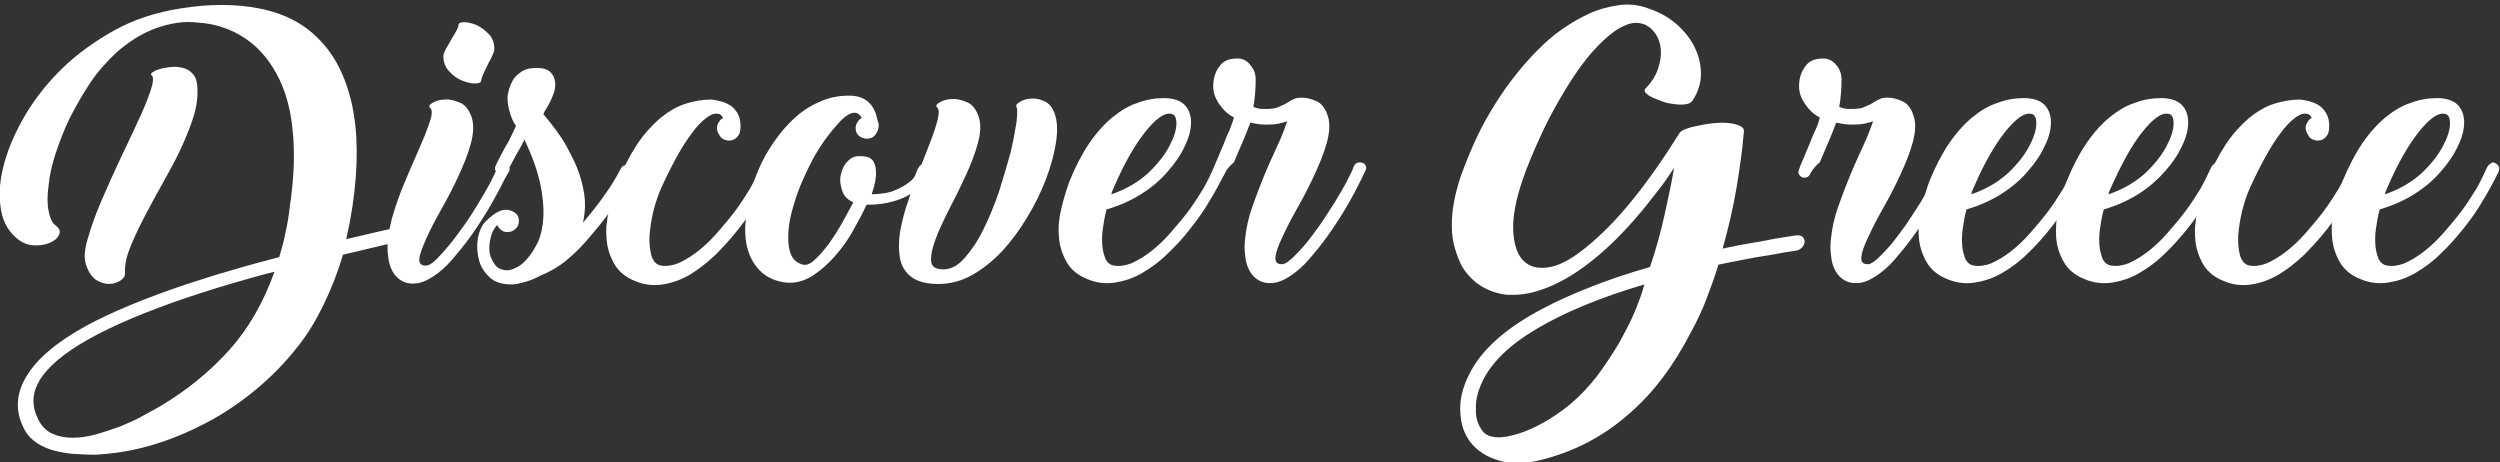 <svg version="1.1" id="Layer_1" xmlns="http://www.w3.org/2000/svg" x="0" y="0" viewBox="0 0 530 98" xml:space="preserve"><rect x="0" y="0" width="530" height="98" fill="#333333" stroke="none"/><style>.st1{fill:#fff}</style><path class="st1" d="M90.6 48.2c.1.4-.1.8-.4 1.2-.3.4-.7.6-1.1.7l-.4.1-16 3.8c-1.1 3.8-2.5 7.3-4.1 10.6-1.6 3.3-3.4 6.3-5.5 8.9-2.8 3.6-6 6.8-9.6 9.7C50 86 46.2 88.5 42 90.5c-3.6 1.8-7.3 3.2-11 4.2s-7.3 1.5-10.7 1.7c-1.7 0-3.4-.1-5.1-.2-1.7-.2-3.2-.5-4.5-.9-2.9-1-4.8-2.6-5.7-4.6-1.8-3.6-1.6-7.3.6-10.9C7.8 76.1 12 72.5 18.4 69c5.4-2.9 12.4-5.8 21-8.7 3.2-1 6.4-2.1 9.7-3 3.3-1 6.7-1.9 10.1-2.8.5-1.7 1-3.4 1.3-5.1.4-1.7.7-3.5.9-5.3.9-6.1 1.2-11.7.6-16.8-.5-5.1-1.9-9.4-4.1-12.9-1.9-3.1-4.3-5.4-7.1-7C48 5.8 45.1 5 42.1 4.8c-3-.4-6 .1-9.1 1.2-3 1.1-5.8 2.9-8.4 5.2-2 1.9-3.9 4-5.5 6.4-1.6 2.4-3 4.9-4.3 7.4-1.2 2.5-2.2 5.1-3 7.5-.8 2.5-1.3 4.7-1.5 6.8-.3 2.1-.3 3.9 0 5.4s.7 2.5 1.5 3.1c.8.6 1.1 1.3.7 2-.3.7-1 1.3-2 1.7-1 .4-2.1.6-3.5.5s-2.6-.7-3.7-1.7C1.5 48.7.4 46.5.1 43.7c-.4-2.8-.1-5.8.8-9.1s2.4-6.7 4.5-10.3c2.1-3.5 4.7-6.8 7.9-9.9 3.2-3.1 6.9-5.7 11-8 4.2-2.3 8.8-3.8 13.9-4.6 6.1-1 11.8-1 16.8 0 5.1 1 9.3 3.1 12.6 6.5 3.3 3.3 5.7 7.9 7 13.8 1.3 5.9 1.4 13.1.1 21.8-.2 1.2-.4 2.4-.6 3.5-.2 1.1-.5 2.2-.7 3.3l15-3.5.6-.2c.5-.1.9 0 1.2.2.3.2.5.6.4 1zM8 88.7c.7 1.5 1.7 2.6 3 3.2 1.3.6 2.7.9 4.3.9 1.6 0 3.2-.2 5-.7 1.8-.5 3.5-1.1 5.2-1.7 1.7-.7 3.3-1.4 4.7-2.2 1.5-.8 2.7-1.5 3.8-2.1 5.7-3.4 10.6-7.4 14.7-12s7.2-10.1 9.5-16.5c-3.2.8-6.3 1.7-9.4 2.6-3.1.9-6.1 1.9-8.9 2.8-17.7 6-28.2 11.9-31.6 17.8-1.5 2.6-1.6 5.2-.3 7.9zM18.2 56c-.4-1.3-.3-3.1.4-5.4.7-2.4 1.6-5 2.8-7.8s2.5-5.7 3.9-8.7c1.4-3 2.8-5.8 3.9-8.3 1.2-2.5 2.1-4.7 2.7-6.5.6-1.8.7-2.9.3-3.3-.3-.2-.2-.5.2-.7.4-.3.9-.5 1.6-.7.7-.2 1.5-.3 2.3-.4.9-.1 1.7 0 2.5.2s1.5.6 2 1.2c.6.6.9 1.4 1 2.4.2 2 0 4.1-.7 6.5-.7 2.3-1.7 4.7-2.8 7.1s-2.5 4.9-3.9 7.4-2.7 4.9-3.9 7.2c-1.2 2.3-2.2 4.5-3 6.5-.8 2-1.1 3.9-1 5.4 0 .5-.3.9-1 1.4-.7.4-1.4.7-2.4.7-.9 0-1.8-.3-2.8-.9-.9-.7-1.6-1.7-2.1-3.3z"/><path class="st1" d="M106 39.9c-.8 1.5-1.7 3.2-2.8 5-1.1 1.8-2.2 3.5-3.5 5.3-1.3 1.8-2.6 3.4-3.9 4.9-1.3 1.5-2.7 2.7-4.1 3.6-1.4.9-2.7 1.4-3.9 1.4-1.1.1-2-.2-2.7-.6-.8-.5-1.4-1.1-1.9-2-.5-.9-.8-1.9-.9-3.1-.2-1.2-.2-2.6 0-4 .2-1.7.6-3.6 1.2-5.5s1.3-3.9 2.1-5.8 1.6-3.8 2.4-5.6c.8-1.8 1.5-3.5 2.1-4.9.6-1.5 1-2.7 1.3-3.7.2-1 .2-1.7-.2-2-.4-.3-.2-.7.5-1.1.7-.4 1.6-.7 2.6-.7 1-.1 2.1.2 3.3.7 1.1.5 1.9 1.6 2.4 3.1s.4 3.4-.2 5.6c-.6 2.2-1.5 4.4-2.6 6.8-1.1 2.4-2.3 4.7-3.6 7-1.3 2.3-2.4 4.4-3.2 6.2s-1.4 3.3-1.5 4.3c-.1 1.1.4 1.6 1.6 1.5.5-.1 1.2-.5 2-1.3s1.7-1.8 2.7-3c1-1.2 2-2.6 3.1-4.1 1.1-1.5 2-3 3-4.6.9-1.5 1.8-3 2.5-4.3.7-1.4 1.3-2.5 1.6-3.4.2-.4.4-.7.8-.8.4-.1.7-.1 1 0 .3.1.6.3.7.6.2.3.2.7 0 1-.5.7-1.1 1.9-1.9 3.5zm-3.4-24.5c.3-.6.6-1.3.9-1.9.3-.6.7-1.2.9-1.8.3-.6.4-1 .4-1.3 0-1.3-.4-2.4-1.2-3.2-.8-.8-1.7-1.5-2.6-1.9-1-.4-1.9-.6-2.6-.6-.8 0-1.2.2-1.2.6 0 .3-.2.8-.5 1.3-.3.6-.7 1.2-1.1 1.9-.4.7-.7 1.3-1.1 1.9-.3.6-.5 1.1-.5 1.5 0 1.3.4 2.4 1.3 3.3.8.9 1.7 1.5 2.7 1.9 1 .4 1.9.6 2.7.6.8 0 1.3-.2 1.3-.6.1-.6.3-1.1.6-1.7z"/><path class="st1" d="M114.6 58.4c-1.2.7-2.3 1.1-3.4 1.4-1.1.3-1.9.5-2.7.5-2.1 0-3.7-.5-4.8-1.6-1.1-1.1-1.9-2.3-2.2-3.8-.4-1.5-.4-2.9-.2-4.4.3-1.5.8-2.6 1.5-3.4 1.1-1.1 2-1.8 2.8-2.2.8-.4 1.5-.5 2.1-.4.6.1 1.1.3 1.6.7.5.4.7.9.7 1.6 0 .7-.2 1.3-.7 1.7-.5.5-1.1.7-1.7.7-.5 0-.9-.1-1.3-.4-.4-.3-.7-.7-.9-1.1-.7.8-1.2 1.7-1.4 2.8-.3 1.1-.3 2.2-.2 3.1.2 1 .6 1.8 1.2 2.6s1.6 1.1 2.7 1.1c.4 0 1-.2 1.8-.6.8-.4 1.6-1 2.4-2 .8-.9 1.5-2.1 2.2-3.5.6-1.4 1-3.2 1.1-5.2.1-2-.1-4.4-.7-7.2-.6-2.7-1.7-5.8-3.3-9.2-.5 1-1.1 2.1-1.8 3.3-.7 1.2-1.2 2.3-1.8 3.3-.3.4-.6.6-.9.6-.4.1-.7 0-1-.1-.3-.1-.5-.3-.7-.6-.1-.3-.1-.6.1-1 .4-.9.8-1.7 1.2-2.4.4-.7.7-1.4 1.1-2 .4-.6.7-1.3 1-1.9.3-.7.7-1.4 1-2.1-.6-.8-1-1.8-1.3-2.8-.3-1-.5-2-.5-3.1 0-.5.1-1.1.3-1.8.2-.7.5-1.4.9-2.1.4-.7 1.1-1.3 1.9-1.8.8-.5 1.8-.7 3.1-.7s2.3.3 2.9.9c.6.6.9 1.3 1 2.2.1.9-.1 1.9-.6 3-.4 1.1-1 2.1-1.7 3.2l-.2.5c2 2.4 3.7 4.6 4.9 6.8 1.2 2.2 2.2 4.2 2.8 6.1.6 1.9 1 3.8 1.1 5.4.1 1.7-.1 3.3-.4 4.7 1.7-2 3.3-4 4.6-5.9 1.4-1.9 2.5-3.8 3.4-5.5.2-.4.4-.6.7-.7.3-.1.7-.1 1.2.2.4.2.6.5.7.9.1.4 0 .7-.1 1-1.3 2.6-2.7 5-4.4 7.2-1.7 2.3-3.5 4.5-5.5 6.8-1.4 1.6-2.9 3-4.5 4.3-1.3 1-3 2.1-5.1 2.9z"/><path class="st1" d="M152 27.1c0-.4.1-.8.4-1.2.2-.4.5-.7.9-.9-.3-.6-.7-.9-1.3-.9-.7-.1-1.5.3-2.4 1-.9.7-1.9 1.7-2.9 3.1-1 1.3-2.1 3-3.2 5s-2.2 4.2-3.3 6.6c-.7 1.5-1.2 3.2-1.7 5-.4 1.8-.7 3.6-.8 5.2-.1 1.6.1 3 .4 4.2.4 1.2 1 1.9 2 2.1 1.2.2 2.4 0 3.7-.5 1.3-.6 2.7-1.4 4.1-2.5 1.4-1.1 2.8-2.4 4.1-3.9 1.3-1.5 2.6-3 3.8-4.6 1.2-1.6 2.2-3.2 3.2-4.8.9-1.6 1.6-3.1 2.2-4.4.2-.4.4-.7.8-.8.4-.1.8-.1 1.2.1.7.4.9.9.6 1.7-.8 1.8-1.9 3.8-3.1 5.9-1.2 2.1-2.6 4.1-4.1 6-1.5 1.9-3.2 3.8-4.9 5.5-1.8 1.7-3.6 3.1-5.4 4.2-1.9 1.1-3.8 1.8-5.8 2.1-2 .3-3.9.1-5.8-.7-2.1-.8-3.6-2.1-4.5-3.7-.9-1.6-1.5-3.4-1.6-5.3-.2-1.9 0-3.9.5-6s1.1-4 1.7-5.7c1.3-3.2 2.7-5.9 4.2-8.2 1.5-2.3 3.2-4.1 4.9-5.6 1.7-1.4 3.5-2.5 5.4-3.1 1.8-.6 3.7-.9 5.6-.9.6.1 1.3.2 2 .4s1.4.5 2 .9c.6.4 1.1 1 1.5 1.7.4.7.6 1.6.6 2.6 0 1.1-.2 1.8-.7 2.3-.4.5-1 .8-1.7.8-.6 0-1.2-.2-1.7-.6-.7-.9-.9-1.4-.9-2.1z"/><path class="st1" d="M186.3 26.4c0 .8-.2 1.4-.5 1.8-.4.8-1.1 1.2-2 1.2-.6 0-1.2-.2-1.7-.6-.5-.4-.7-1-.7-1.7 0-.4.1-.8.4-1.2.2-.4.5-.7.9-.9-.4-.7-.9-1.1-1.5-1.1s-1.1.2-1.8.7c-.6.4-1.3 1.1-1.9 1.8-.7.8-1.3 1.5-1.9 2.3-1.1 1.4-2.2 3.1-3.2 4.9-1 1.9-1.9 3.8-2.7 5.7-.8 2-1.4 3.9-1.9 5.8s-.7 3.7-.7 5.2c0 1.6.2 2.9.7 3.9.5 1 1.3 1.6 2.4 1.9.8.2 1.7-.2 2.6-1.1 1-.9 1.9-2 2.9-3.3 1-1.4 1.9-2.8 2.8-4.4.9-1.6 1.7-3.1 2.4-4.4-1.1-.5-1.9-1.2-2.3-2.3-.4-1.1-.6-2.2-.4-3.3.2-1.1.6-2.1 1.3-2.9.7-.8 1.5-1.3 2.6-1.3.4 0 .8 0 1.4.1.6.1 1.1.3 1.5.8.4.5.7 1.3.7 2.4.1 1.1-.2 2.7-.9 4.8 2.1-.1 3.8-.3 5-.9 1.3-.5 2.2-1.1 3-1.7s1.2-1.2 1.4-1.9c.2-.6.4-1 .5-1.1.2-.4.4-.6.7-.7.3-.1.7 0 1 .1.3.2.6.4.7.7.2.3.2.7 0 1.1-.4 1-1.1 1.9-2 2.8-.9.8-1.9 1.5-3.1 2.1-1.2.6-2.5 1-3.9 1.3-1.4.3-2.9.4-4.4.4-.7 1.6-1.7 3.4-2.8 5.4-1.1 2-2.4 3.8-3.9 5.5-1.5 1.7-3.1 3.1-4.8 4.2-1.8 1.1-3.6 1.6-5.6 1.4-2.6-.3-4.7-1.4-6.2-3.3s-2.3-4.3-2.4-7.1c-.1-2.1.2-4.3.6-6.6.5-2.3 1.2-4.5 2.1-6.7.9-2.2 2.1-4.3 3.5-6.3s2.9-3.7 4.6-5.2c1.7-1.5 3.6-2.6 5.6-3.4 2-.8 4.1-1.1 6.3-1 1 .1 1.8.3 2.5.7.7.4 1.2.9 1.6 1.4.4.6.7 1.2.9 1.8.3 1 .4 1.6.6 2.2z"/><path class="st1" d="M223.8 24.8c.4 1.5.4 3.5 0 5.8-.4 2.4-1.1 4.9-2.1 7.5-1 2.6-2.3 5.3-3.9 7.9-1.6 2.7-3.3 5-5.3 7.2-2 2.1-4.1 3.8-6.4 5.1-2.3 1.3-4.7 1.9-7.2 1.9s-4.4-.5-5.7-1.5c-1.3-1-2.1-2.3-2.4-3.9-.3-1.6-.3-3.5 0-5.6.4-2.1.9-4.3 1.7-6.5.7-2.2 1.5-4.5 2.4-6.7.9-2.2 1.7-4.3 2.4-6.1.7-1.8 1.2-3.4 1.5-4.6.3-1.3.3-2.1-.1-2.5-.4-.3-.2-.7.5-1.1.7-.4 1.6-.7 2.6-.7 1-.1 2.1.2 3.3.7 1.1.5 1.9 1.6 2.4 3.1s.4 3.4-.2 5.6c-.6 2.2-1.5 4.5-2.6 6.9-1.1 2.4-2.3 4.8-3.5 7.1-1.2 2.4-2.2 4.5-2.9 6.4-.7 1.9-1 3.4-.9 4.6.1 1.2 1 1.7 2.6 1.7s3.1-.8 4.5-2.4c1.4-1.6 2.8-3.6 4-6.1 1.2-2.4 2.3-5.1 3.3-8 .9-2.9 1.7-5.6 2.4-8.1.6-2.5 1-4.7 1.3-6.6.2-1.8.2-2.9 0-3.2-.2-.3 0-.7.7-1.1.7-.4 1.5-.7 2.5-.7 1-.1 2 .2 3 .7 1 .6 1.7 1.6 2.1 3.2zm35.5 9.9c.6.4.8 1 .5 1.7-.9 1.9-2 3.9-3.2 5.9-1.2 2.1-2.6 4.1-4.2 6.1-1.5 2-3.2 3.8-4.9 5.4-1.7 1.7-3.5 3-5.4 4.1-1.9 1.1-3.8 1.7-5.7 2-1.9.3-3.9.1-5.8-.7-2.1-.8-3.6-2.1-4.5-3.7-.9-1.6-1.5-3.4-1.6-5.3-.2-1.9 0-3.9.5-6s1.1-4 1.7-5.7c1.3-3.2 2.7-5.9 4.2-8.1 1.5-2.2 3.2-4.1 4.9-5.5 1.7-1.4 3.5-2.5 5.4-3.1 1.8-.7 3.7-1 5.6-1 1.9 0 3.4.5 4.3 1.4.9.9 1.4 2.2 1.4 3.7s-.4 3.2-1.3 5c-.8 1.8-2 3.6-3.6 5.4-1.5 1.8-3.4 3.4-5.6 4.8-2.2 1.4-4.7 2.5-7.4 3.3-.4 1.4-.6 2.7-.8 4.1-.2 1.3-.2 2.6-.1 3.7s.4 2 .7 2.8c.4.7 1 1.2 1.8 1.3 1.2.2 2.4 0 3.7-.5 1.3-.6 2.7-1.4 4.1-2.5 1.4-1.1 2.8-2.4 4.1-3.9 1.3-1.5 2.6-3 3.8-4.6 1.2-1.6 2.2-3.2 3.2-4.8.9-1.6 1.6-3.1 2.2-4.4.2-.4.4-.7.8-.9.4-.4.8-.3 1.2 0zm-23.1 4.9c-.3.6-.5 1.1-.6 1.6 3.2-1.1 5.7-2.6 7.8-4.5 2-1.9 3.5-3.8 4.5-5.7 1-1.9 1.5-3.5 1.5-4.8 0-1.4-.4-2.1-1.4-2.1-1.4-.1-3.2 1.3-5.4 4.1-2.1 2.7-4.3 6.5-6.4 11.4z"/><path class="st1" d="M259.5 37c-.2.3-.4.5-.7.6-.3.1-.7.1-.9 0-.3-.1-.5-.3-.7-.6-.2-.3-.2-.6 0-1.1.2-.5.4-1.2.9-2.2.4-1 .8-2 1.3-3.1.4-1.1.8-2.1 1.3-3.1.4-1 .7-1.9.9-2.6-1.2-.6-2.2-1.5-3.1-2.8-.9-1.3-1.3-2.5-1.3-3.8 0-1.6.4-3 1.3-4.2.8-1.2 2.1-1.7 3.8-1.7 1.1 0 2 .4 2.7 1.3.8.9 1.2 1.9 1.2 3.1 0 .7 0 1.6-.1 2.8-.1 1.2-.2 2.2-.4 3 .3.2.6.3 1.1.4.4.1.9.1 1.5.1 1.2 0 2.1-.1 2.7-.4.7-.3 1.2-.5 1.7-.8.5-.3.9-.6 1.4-.8.5-.3 1.1-.4 1.9-.4 1 0 2.1.3 3.2.8 1 .5 1.8 1.5 2.3 3.1.5 1.5.4 3.4-.2 5.6-.6 2.2-1.5 4.4-2.6 6.8-1.1 2.4-2.3 4.7-3.6 7-1.3 2.3-2.4 4.4-3.2 6.2-.9 1.8-1.4 3.3-1.5 4.3-.1 1.1.4 1.6 1.6 1.5.5-.1 1.1-.5 2-1.3.8-.8 1.8-1.8 2.8-3 1-1.2 2-2.6 3.1-4.1 1-1.5 2-3 3-4.6.9-1.5 1.8-3 2.5-4.3.7-1.4 1.3-2.5 1.6-3.4.2-.4.4-.7.8-.8.4-.1.7-.1 1 0 .3.1.6.3.7.6.2.3.2.7 0 1-.4.9-1 2.1-1.8 3.7-.8 1.5-1.7 3.2-2.8 5-1.1 1.8-2.2 3.5-3.5 5.3-1.3 1.8-2.6 3.4-3.9 4.9-1.3 1.5-2.7 2.7-4.1 3.6-1.4.9-2.7 1.4-3.9 1.4-1.1.1-2-.2-2.7-.6-.8-.5-1.4-1.1-1.9-2-.5-.9-.8-1.9-.9-3.1-.2-1.2-.2-2.6 0-4 .2-2 .7-4.2 1.5-6.5s1.7-4.6 2.6-6.8c.9-2.2 1.9-4.3 2.8-6.3.9-1.9 1.5-3.6 2-5-1.1.4-2.4.7-3.7.7-1.4.1-2.8-.1-4.1-.4-.2.4-.4 1-.8 2s-.8 2-1.3 3.1-.9 2.2-1.4 3.3c-1.4 1.2-1.8 2-2.1 2.6zm123.1 14.3c-.1.4-.2.8-.5 1.1-.3.3-.7.6-1.1.7-.1 0-.5.1-1.3.2s-2 .3-3.5.6-3.3.5-5.3.9-4.2.8-6.6 1.3c-.7 2.4-1.6 4.8-2.5 7.2-.9 2.4-2 4.7-3.2 6.9-3.7 7.2-8 13-13.1 17.4-5.7 5.1-12.3 8.4-19.6 10.1-1.4.3-2.7.5-4 .5-1.6 0-3-.2-4.2-.6-2.5-.7-4.5-2-6-3.9-1.3-1.7-2-3.8-2.1-6.2-.2-2.5.4-5.2 1.8-8 2.5-5.2 7.7-9.9 15.7-14.1 3-1.6 6.4-3.1 10.2-4.6s8-2.9 12.5-4.2c1.3-3.8 2.3-7.5 3.1-11.1.8-3.6 1.5-6.9 2-9.9-1.1 1.7-2.2 3.3-3.4 4.8-1.2 1.5-2.3 3-3.5 4.4-3.4 4.1-6.9 7.6-10.4 10.4-3 2.4-5.9 4.2-8.7 5.4-2.8 1.2-5.4 1.9-8 1.9h-1.4c-4.2-.5-7.4-2.5-9.6-6.1-.6-1.2-1.1-2.5-1.5-3.9-.4-1.4-.6-2.8-.6-4.4-.1-3.3.6-6.8 1.8-10.5 1-2.8 2.1-5.5 3.3-8.1 1.2-2.6 2.6-5.1 4.1-7.5 2.7-4.3 5.8-8.2 9.2-11.6 1.5-1.5 3.2-3 5.1-4.3 1.9-1.3 3.8-2.4 5.8-3.3 2-.9 4-1.4 6.1-1.7 2-.3 4-.1 6 .6 2.4.8 4.5 1.9 6.2 3.4 1.7 1.5 3 3.1 3.9 5 .9 1.8 1.3 3.7 1.3 5.6 0 1.9-.6 3.8-1.7 5.5-.3.5-.8.8-1.5.9-.7.1-1.4.1-2.2 0-.8-.1-1.7-.2-2.5-.5-.9-.3-1.6-.6-2.3-.9s-1.1-.6-1.5-1c-.3-.3-.3-.6-.1-.9 1.3-1.3 2.2-2.7 2.7-4.2s.7-2.8.6-4.1c-.1-1.3-.5-2.4-1.1-3.3-.6-.9-1.4-1.6-2.3-2-1.3-.5-2.7-.5-4.2.2-1.5.6-3 1.7-4.6 3.2-1.6 1.5-3.2 3.3-4.8 5.5-1.6 2.2-3.1 4.6-4.6 7.2-1.5 2.6-2.9 5.3-4.2 8.2-1.3 2.9-2.5 5.7-3.5 8.6-1.4 4.1-2.1 7.7-2 10.6.1 2.9.8 5.1 2 6.4 1.3 1.4 3 1.9 5.3 1.6 2.3-.3 4.8-1.6 7.7-3.9 3.4-2.7 6.8-6.1 10.2-10.3 3.4-4.2 6.7-8.9 10-14.2.2-.4.7-.7 1.5-1 .8-.3 1.7-.5 2.7-.7 1-.2 2.1-.4 3.3-.5 1.2-.1 2.2-.1 3.1 0 .9.1 1.7.3 2.3.6.6.3.9.7.8 1.3-.3 3.5-.8 7.3-1.5 11.5s-1.7 8.6-3 13.2c2.3-.5 4.3-.9 6.2-1.2 1.9-.3 3.5-.6 4.9-.9 1.4-.2 2.9-.5 4.5-.7 1.2-.1 1.7.4 1.8 1.4zm-68.2 40.2c.6.7 1.5 1.1 2.8 1.2 1.3.1 2.8-.2 4.5-.7 1.7-.5 3.5-1.3 5.5-2.4 1.9-1.1 3.9-2.4 5.8-4 2-1.7 3.8-3.6 5.6-5.9 1.7-2.3 3.2-4.6 4.6-6.9 1.3-2.4 2.5-4.6 3.4-6.8s1.6-4.1 2-5.7c-9.5 2.8-17.1 6-22.8 9.4-5.8 3.4-9.5 7.1-11.4 10.9-1.1 2.2-1.6 4.3-1.5 6.1-.1 1.8.4 3.4 1.5 4.8zM383.7 37c-.2.3-.4.5-.7.6-.3.1-.7.1-.9 0-.3-.1-.5-.3-.7-.6-.2-.3-.2-.6 0-1.1.2-.5.4-1.2.9-2.2.4-1 .8-2 1.3-3.1.4-1.1.8-2.1 1.3-3.1s.7-1.9.9-2.6c-1.2-.6-2.2-1.5-3.1-2.8-.9-1.3-1.3-2.5-1.3-3.8 0-1.6.4-3 1.3-4.2.8-1.2 2.1-1.7 3.8-1.7 1 0 2 .4 2.7 1.3.8.9 1.2 1.9 1.2 3.1 0 .7 0 1.6-.1 2.8-.1 1.2-.2 2.2-.4 3 .3.2.6.3 1.1.4.4.1.9.1 1.5.1 1.2 0 2.1-.1 2.7-.4.7-.3 1.2-.5 1.7-.8.5-.3.9-.6 1.4-.8.5-.3 1.1-.4 1.9-.4 1 0 2.1.3 3.2.8 1 .5 1.8 1.5 2.3 3.1.5 1.5.4 3.4-.2 5.6-.6 2.2-1.5 4.4-2.6 6.8-1.1 2.4-2.3 4.7-3.6 7-1.3 2.3-2.4 4.4-3.2 6.2-.9 1.8-1.4 3.3-1.5 4.3-.1 1.1.4 1.6 1.6 1.5.5-.1 1.1-.5 2-1.3.8-.8 1.8-1.8 2.8-3 1-1.2 2-2.6 3.1-4.1 1-1.5 2-3 3-4.6.9-1.5 1.8-3 2.5-4.3.7-1.4 1.3-2.5 1.6-3.4.2-.4.4-.7.8-.8.4-.1.7-.1 1 0 .3.1.6.3.7.6.2.3.2.7 0 1-.4.9-1 2.1-1.8 3.7-.8 1.5-1.7 3.2-2.8 5-1.1 1.8-2.2 3.5-3.5 5.3-1.3 1.8-2.6 3.4-3.9 4.9-1.3 1.5-2.7 2.7-4.1 3.6-1.4.9-2.7 1.4-3.9 1.4-1.1.1-2-.2-2.7-.6-.8-.5-1.4-1.1-1.9-2-.5-.9-.8-1.9-.9-3.1-.2-1.2-.2-2.6 0-4 .2-2 .7-4.2 1.5-6.5s1.7-4.6 2.6-6.8c.9-2.2 1.9-4.3 2.8-6.3.9-1.9 1.5-3.6 2-5-1.1.4-2.4.7-3.7.7-1.4.1-2.8-.1-4.1-.4-.2.4-.4 1-.8 2s-.8 2-1.3 3.1-.9 2.2-1.4 3.3c-1.4 1.2-1.8 2-2.1 2.6z"/><path class="st1" d="M441.6 34.7c.6.4.8 1 .5 1.7-.9 1.9-2 3.9-3.2 5.9-1.2 2.1-2.6 4.1-4.2 6.1s-3.2 3.8-4.9 5.4c-1.7 1.7-3.5 3-5.4 4.1-1.9 1.1-3.8 1.7-5.7 2-1.9.3-3.9.1-5.8-.7-2.1-.8-3.6-2.1-4.5-3.7-.9-1.6-1.5-3.4-1.6-5.3-.2-1.9 0-3.9.5-6s1.1-4 1.7-5.7c1.3-3.2 2.7-5.9 4.2-8.1 1.5-2.2 3.2-4.1 4.9-5.5 1.7-1.4 3.5-2.5 5.4-3.1 1.8-.7 3.7-1 5.6-1 1.9 0 3.4.5 4.3 1.4.9.9 1.4 2.2 1.4 3.7s-.4 3.2-1.3 5c-.8 1.8-2 3.6-3.6 5.4-1.5 1.8-3.4 3.4-5.6 4.8-2.2 1.4-4.7 2.5-7.4 3.3-.4 1.4-.6 2.7-.8 4.1-.2 1.3-.2 2.6-.1 3.7s.4 2 .7 2.8c.4.7 1 1.2 1.8 1.3 1.2.2 2.4 0 3.7-.5 1.3-.6 2.7-1.4 4.1-2.5 1.4-1.1 2.8-2.4 4.1-3.9 1.3-1.5 2.6-3 3.8-4.6 1.2-1.6 2.2-3.2 3.2-4.8.9-1.6 1.6-3.1 2.2-4.4.2-.4.4-.7.8-.9.3-.4.7-.3 1.2 0zm-23.1 4.9c-.3.6-.5 1.1-.6 1.6 3.2-1.1 5.7-2.6 7.8-4.5 2-1.9 3.5-3.8 4.5-5.7 1-1.9 1.5-3.5 1.5-4.8 0-1.4-.4-2.1-1.4-2.1-1.4-.1-3.2 1.3-5.4 4.1-2.1 2.7-4.3 6.5-6.4 11.4z"/><path class="st1" d="M470.7 34.7c.6.4.8 1 .5 1.7-.9 1.9-2 3.9-3.2 5.9-1.2 2.1-2.6 4.1-4.2 6.1s-3.2 3.8-4.9 5.4c-1.7 1.7-3.5 3-5.4 4.1-1.9 1.1-3.8 1.7-5.7 2s-3.9.1-5.8-.7c-2.1-.8-3.6-2.1-4.5-3.7-.9-1.6-1.5-3.4-1.6-5.3s0-3.9.5-6 1.1-4 1.7-5.7c1.3-3.2 2.7-5.9 4.2-8.1 1.5-2.2 3.2-4.1 4.9-5.5 1.7-1.4 3.5-2.5 5.4-3.1 1.8-.7 3.7-1 5.6-1 1.9 0 3.4.5 4.3 1.4.9.9 1.4 2.2 1.4 3.7s-.4 3.2-1.3 5c-.8 1.8-2 3.6-3.6 5.4-1.6 1.8-3.4 3.4-5.6 4.8-2.2 1.4-4.7 2.5-7.4 3.3-.4 1.4-.6 2.7-.8 4.1-.2 1.3-.2 2.6-.1 3.7s.4 2 .7 2.8c.4.7 1 1.2 1.8 1.3 1.2.2 2.4 0 3.7-.5 1.3-.6 2.7-1.4 4.1-2.5 1.4-1.1 2.8-2.4 4.1-3.9 1.3-1.5 2.6-3 3.8-4.6 1.2-1.6 2.2-3.2 3.2-4.8.9-1.6 1.6-3.1 2.2-4.4.2-.4.4-.7.8-.9.4-.4.8-.3 1.2 0zm-23.1 4.9c-.3.6-.5 1.1-.6 1.6 3.2-1.1 5.7-2.6 7.8-4.5 2-1.9 3.5-3.8 4.5-5.7 1-1.9 1.5-3.5 1.5-4.8 0-1.4-.4-2.1-1.4-2.1-1.4-.1-3.2 1.3-5.4 4.1-2.1 2.7-4.2 6.5-6.4 11.4z"/><path class="st1" d="M488.8 27.1c0-.4.1-.8.4-1.2.2-.4.5-.7.9-.9-.3-.6-.7-.9-1.3-.9-.7-.1-1.5.3-2.4 1s-1.9 1.7-2.9 3.1c-1 1.3-2.1 3-3.2 5s-2.2 4.2-3.3 6.6c-.7 1.5-1.2 3.2-1.7 5-.4 1.8-.7 3.6-.8 5.2-.1 1.6.1 3 .4 4.2.4 1.2 1 1.9 2 2.1 1.2.2 2.4 0 3.7-.5 1.3-.6 2.7-1.4 4.1-2.5 1.4-1.1 2.8-2.4 4.1-3.9 1.3-1.5 2.6-3 3.8-4.6 1.2-1.6 2.2-3.2 3.2-4.8.9-1.6 1.6-3.1 2.2-4.4.2-.4.4-.7.8-.8.4-.1.8-.1 1.2.1.7.4.9.9.6 1.7-.8 1.8-1.9 3.8-3.1 5.9-1.2 2.1-2.6 4.1-4.1 6-1.5 1.9-3.2 3.8-4.9 5.5-1.8 1.7-3.6 3.1-5.4 4.2-1.9 1.1-3.8 1.8-5.8 2.1-2 .3-3.9.1-5.8-.7-2.1-.8-3.6-2.1-4.5-3.7-.9-1.6-1.5-3.4-1.6-5.3-.2-1.9 0-3.9.5-6s1.1-4 1.7-5.7c1.3-3.2 2.7-5.9 4.2-8.2 1.5-2.3 3.2-4.1 4.9-5.6 1.7-1.4 3.5-2.5 5.4-3.1s3.7-.9 5.6-.9c.6.1 1.3.2 2 .4s1.4.5 2 .9c.6.4 1.1 1 1.5 1.7s.6 1.6.6 2.6c0 1.1-.2 1.8-.7 2.3-.4.5-1 .8-1.7.8-.6 0-1.2-.2-1.7-.6-.6-.9-.9-1.4-.9-2.1z"/><path class="st1" d="M529.2 34.7c.6.4.8 1 .5 1.7-.9 1.9-2 3.9-3.2 5.9-1.2 2.1-2.6 4.1-4.2 6.1s-3.2 3.8-4.9 5.4c-1.7 1.7-3.5 3-5.4 4.1-1.9 1.1-3.8 1.7-5.7 2-1.9.3-3.9.1-5.8-.7-2.1-.8-3.6-2.1-4.5-3.7-.9-1.6-1.5-3.4-1.6-5.3-.2-1.9 0-3.9.5-6s1.1-4 1.7-5.7c1.3-3.2 2.7-5.9 4.2-8.1 1.5-2.2 3.2-4.1 4.9-5.5 1.7-1.4 3.5-2.5 5.4-3.1 1.8-.7 3.7-1 5.6-1 1.9 0 3.4.5 4.3 1.4.9.9 1.4 2.2 1.4 3.7s-.4 3.2-1.3 5c-.8 1.8-2 3.6-3.6 5.4-1.5 1.8-3.4 3.4-5.6 4.8-2.2 1.4-4.7 2.5-7.4 3.3-.4 1.4-.6 2.7-.8 4.1-.2 1.3-.2 2.6-.1 3.7s.4 2 .7 2.8c.4.7 1 1.2 1.8 1.3 1.2.2 2.4 0 3.7-.5 1.3-.6 2.7-1.4 4.1-2.5 1.4-1.1 2.8-2.4 4.1-3.9 1.3-1.5 2.6-3 3.8-4.6 1.2-1.6 2.2-3.2 3.2-4.8.9-1.6 1.6-3.1 2.2-4.4.2-.4.4-.7.8-.9.4-.4.8-.3 1.2 0zm-23 4.9c-.3.6-.5 1.1-.6 1.6 3.2-1.1 5.7-2.6 7.8-4.5 2-1.9 3.5-3.8 4.5-5.7 1-1.9 1.5-3.5 1.5-4.8 0-1.4-.4-2.1-1.4-2.1-1.4-.1-3.2 1.3-5.4 4.1-2.1 2.7-4.3 6.5-6.4 11.4z"/></svg>